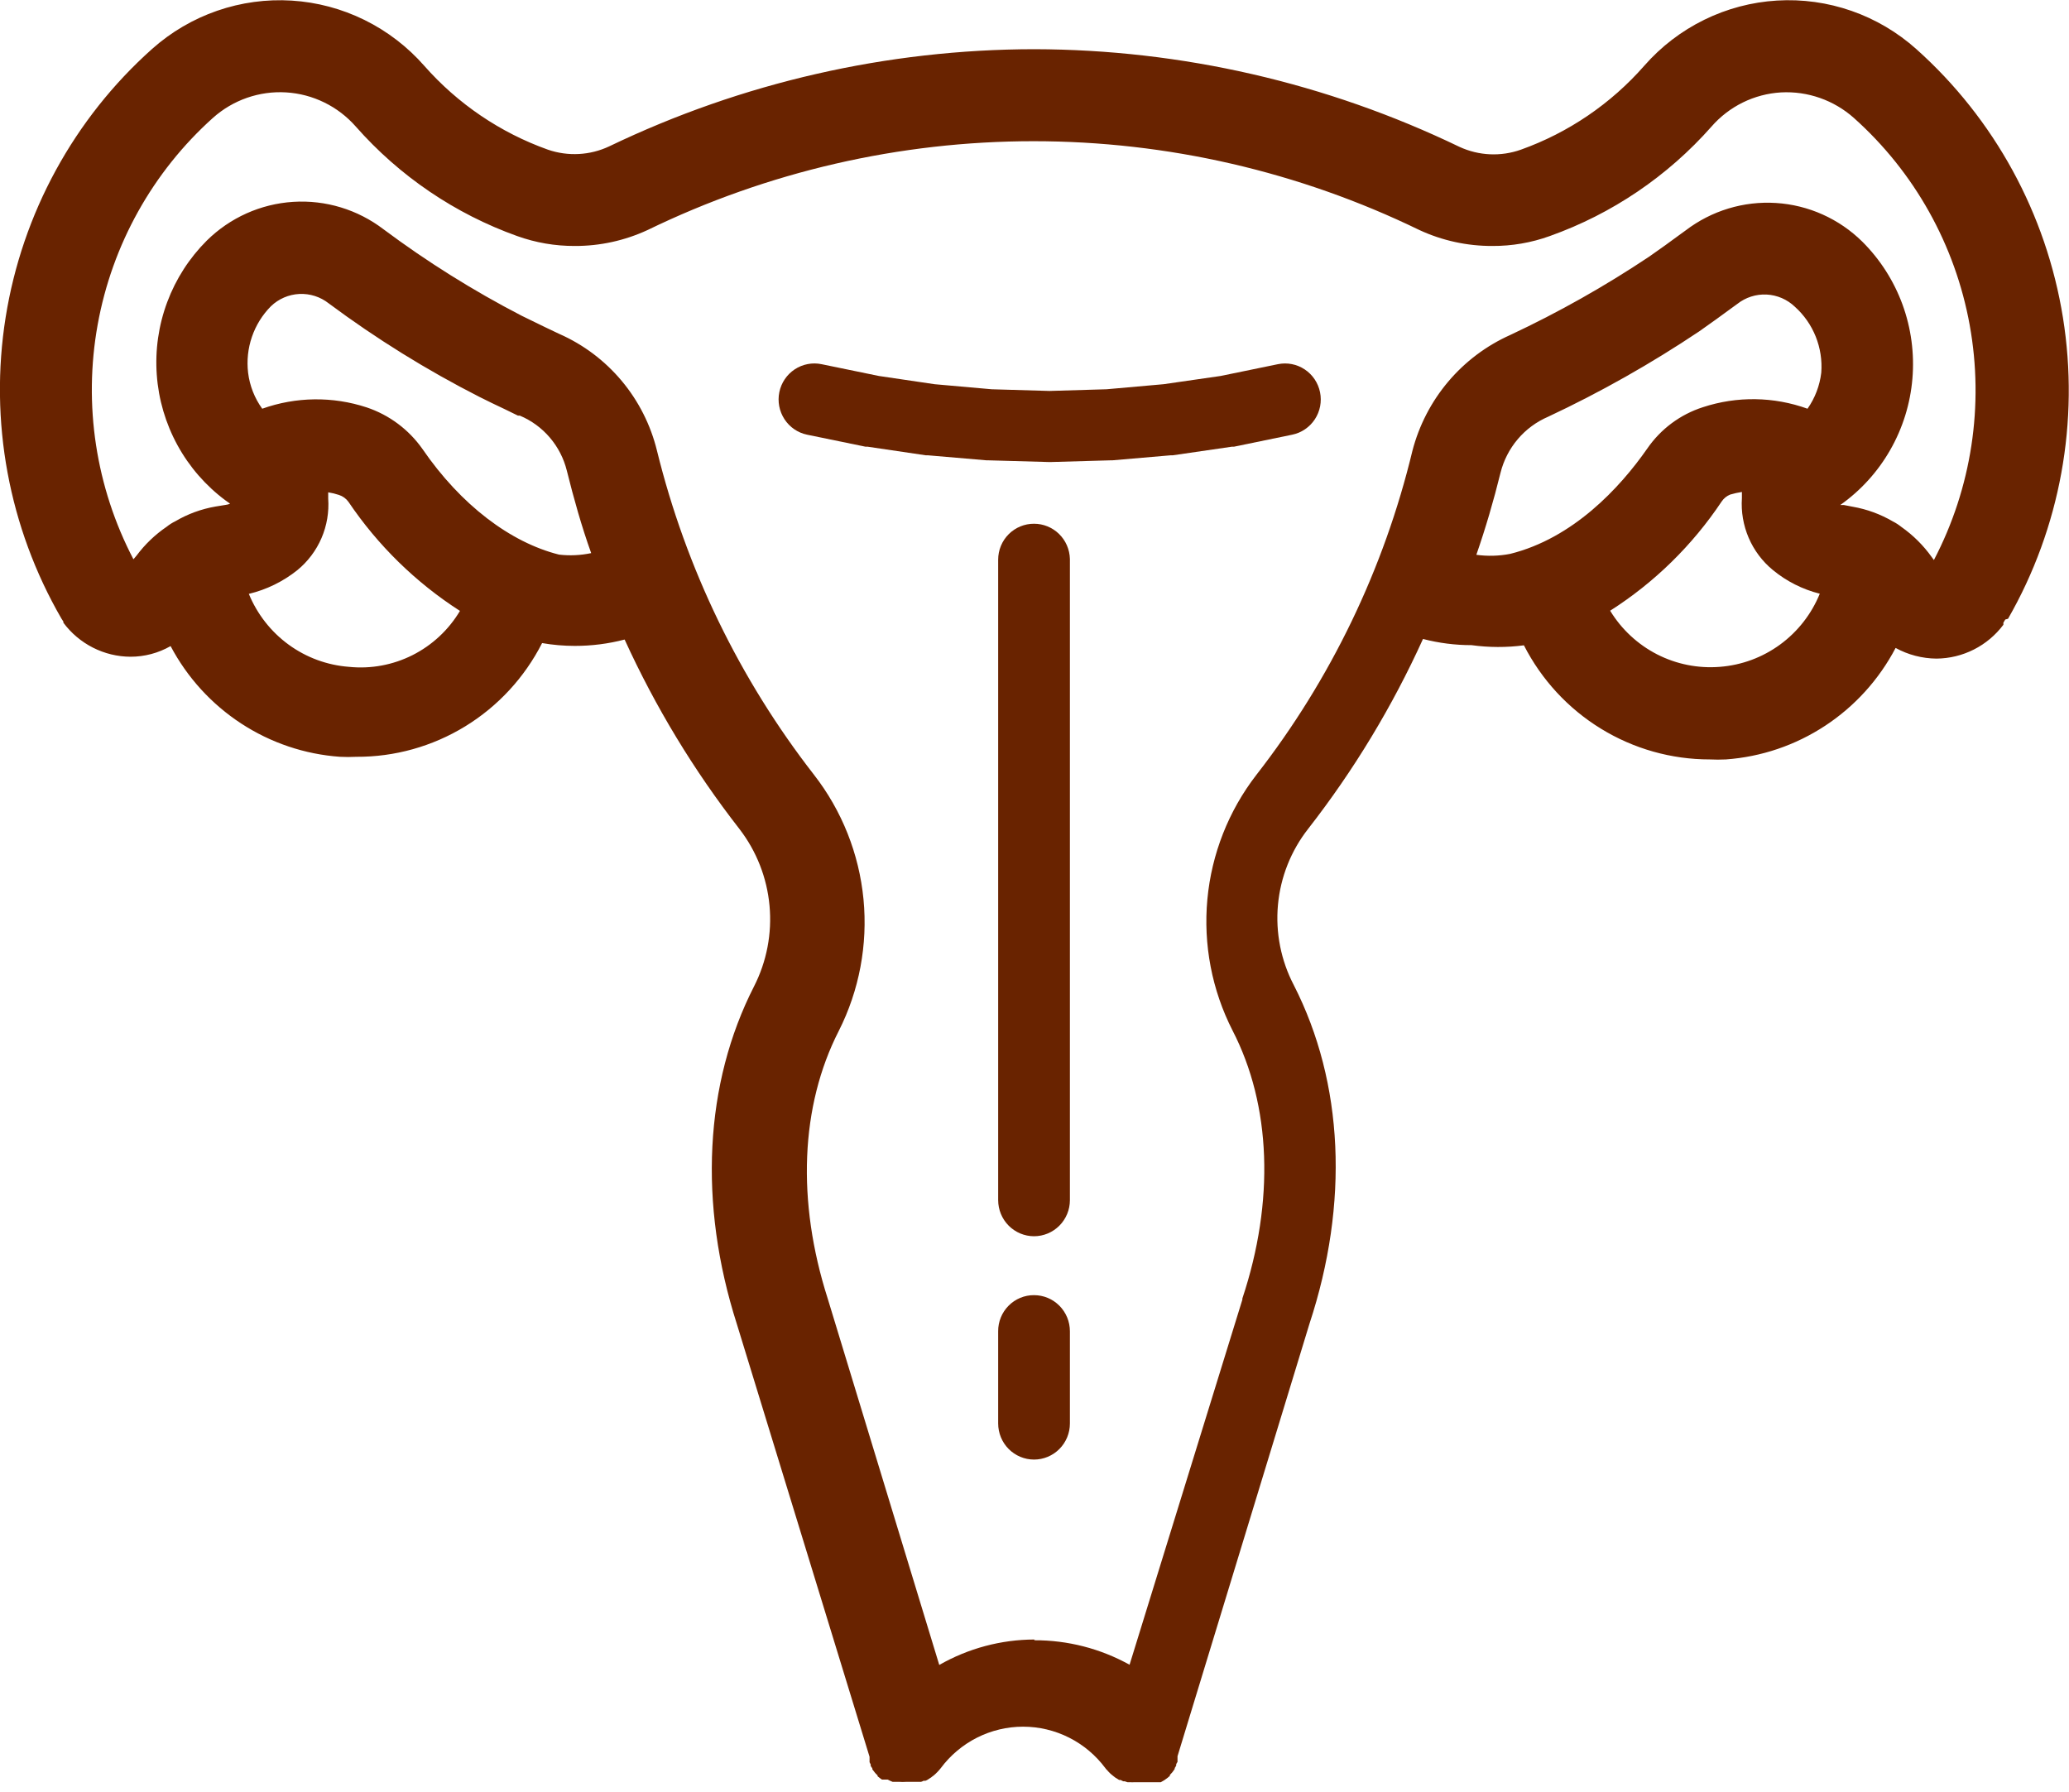 <svg width="97" height="84" viewBox="0 0 97 84" fill="none" xmlns="http://www.w3.org/2000/svg">
<g clip-path="url(#clip0_21_63)">
<path d="M48.478 24.551C48.258 24.55 48.039 24.593 47.835 24.677C47.631 24.761 47.446 24.885 47.29 25.041C47.133 25.198 47.009 25.384 46.925 25.588C46.84 25.793 46.797 26.013 46.797 26.235V56.257C46.797 56.706 46.974 57.136 47.289 57.454C47.605 57.771 48.032 57.95 48.478 57.95C48.924 57.95 49.352 57.771 49.667 57.454C49.983 57.136 50.16 56.706 50.16 56.257V26.2C50.148 25.758 49.966 25.339 49.652 25.031C49.338 24.723 48.917 24.551 48.478 24.551Z" fill="#692300"/>
<path d="M48.478 60.712C48.257 60.71 48.038 60.753 47.833 60.838C47.629 60.923 47.443 61.047 47.287 61.205C47.13 61.362 47.006 61.549 46.922 61.755C46.838 61.961 46.795 62.181 46.797 62.404V66.727C46.797 67.175 46.974 67.606 47.289 67.923C47.605 68.24 48.032 68.419 48.478 68.419C48.924 68.419 49.352 68.24 49.667 67.923C49.983 67.606 50.16 67.175 50.16 66.727V62.404C50.16 62.181 50.116 61.962 50.032 61.756C49.947 61.551 49.823 61.364 49.667 61.207C49.511 61.05 49.326 60.925 49.122 60.84C48.918 60.755 48.699 60.712 48.478 60.712Z" fill="#692300"/>
<path d="M54.891 21.342H54.987L57.757 20.939H57.853L60.58 20.377C60.796 20.333 61.001 20.247 61.183 20.122C61.366 19.998 61.522 19.84 61.643 19.655C61.765 19.47 61.849 19.263 61.891 19.045C61.932 18.828 61.931 18.604 61.887 18.387C61.843 18.17 61.757 17.964 61.634 17.78C61.511 17.597 61.353 17.439 61.169 17.317C60.985 17.195 60.78 17.11 60.563 17.068C60.347 17.026 60.125 17.027 59.909 17.072L57.226 17.624L54.551 18.01L51.876 18.247L49.201 18.326L46.492 18.247L43.817 18.01L41.203 17.624L38.519 17.072C38.304 17.027 38.081 17.025 37.865 17.067C37.649 17.108 37.443 17.192 37.258 17.314C36.887 17.56 36.627 17.944 36.537 18.383C36.447 18.821 36.534 19.277 36.778 19.651C37.022 20.026 37.404 20.287 37.84 20.377L40.576 20.939H40.672L43.399 21.342H43.494L46.265 21.579H46.361L49.175 21.658H49.271L52.042 21.579H52.138L54.891 21.342Z" fill="#692300"/>
<path d="M94.142 29.005C96.59 24.738 97.499 19.751 96.716 14.886C95.934 10.022 93.507 5.579 89.847 2.306V2.306C88.96 1.512 87.926 0.901 86.804 0.51C85.683 0.119 84.495 -0.046 83.31 0.026C82.125 0.097 80.965 0.404 79.898 0.928C78.831 1.451 77.877 2.182 77.091 3.078C75.526 4.863 73.535 6.218 71.306 7.015V7.015C70.364 7.35 69.33 7.303 68.422 6.883C62.201 3.885 55.393 2.322 48.496 2.306V2.306C41.6 2.314 34.793 3.868 28.569 6.857V6.857C27.665 7.285 26.631 7.341 25.686 7.015V7.015C23.455 6.219 21.462 4.868 19.892 3.086V3.086C19.106 2.191 18.153 1.46 17.087 0.935C16.021 0.41 14.863 0.102 13.678 0.028C12.493 -0.046 11.306 0.116 10.184 0.503C9.061 0.891 8.025 1.498 7.136 2.289V2.289C3.47 5.558 1.042 10.005 0.265 14.872C-0.512 19.739 0.411 24.727 2.875 28.988V28.988L2.971 29.137V29.189C3.337 29.682 3.812 30.082 4.358 30.359C4.903 30.636 5.505 30.782 6.116 30.785V30.785C6.776 30.786 7.425 30.614 7.998 30.286C8.777 31.758 9.915 33.006 11.305 33.914C12.695 34.822 14.291 35.36 15.944 35.476C16.197 35.489 16.45 35.489 16.703 35.476C18.503 35.485 20.27 34.991 21.808 34.05C23.346 33.109 24.594 31.757 25.415 30.145C25.922 30.233 26.435 30.277 26.949 30.277C27.737 30.278 28.521 30.178 29.284 29.979C30.727 33.142 32.534 36.123 34.668 38.861V38.861C35.468 39.899 35.957 41.145 36.077 42.453C36.198 43.761 35.945 45.076 35.348 46.244C33.03 50.786 32.734 56.406 34.547 62.071L40.767 82.352V82.422V82.527V82.606L40.82 82.711C40.82 82.711 40.82 82.711 40.82 82.781L40.898 82.895V82.939L41.02 83.097C41.056 83.142 41.097 83.183 41.142 83.22V83.263L41.264 83.36L41.351 83.421H41.412H41.491H41.569H41.621L41.726 83.474L41.848 83.526H42.005H42.153C42.266 83.535 42.38 83.535 42.493 83.526H42.71H42.928H43.085H43.181C43.224 83.514 43.265 83.497 43.303 83.474C43.332 83.479 43.361 83.479 43.39 83.474C43.433 83.459 43.474 83.438 43.512 83.412L43.59 83.36C43.634 83.336 43.675 83.306 43.712 83.272L43.773 83.228C43.895 83.126 44.005 83.011 44.104 82.886V82.886C44.553 82.282 45.136 81.792 45.806 81.454C46.476 81.116 47.215 80.94 47.964 80.94C48.714 80.94 49.453 81.116 50.123 81.454C50.793 81.792 51.375 82.282 51.824 82.886V82.886C51.848 82.923 51.878 82.955 51.911 82.983L51.963 83.044C51.993 83.079 52.025 83.111 52.059 83.141L52.12 83.193L52.207 83.263L52.286 83.325L52.373 83.377L52.469 83.439H52.538L52.66 83.5H52.73L52.861 83.544H52.992C53.052 83.548 53.114 83.548 53.175 83.544H53.61H53.802H53.985H54.054H54.159H54.246H54.342H54.42L54.586 83.448L54.734 83.342L54.847 83.246V83.202L54.961 83.079L55.074 82.921V82.878C55.102 82.84 55.126 82.799 55.144 82.755C55.147 82.734 55.147 82.714 55.144 82.694C55.167 82.66 55.188 82.625 55.205 82.588V82.509C55.208 82.474 55.208 82.439 55.205 82.404V82.325L61.391 62.053C63.255 56.398 62.994 50.76 60.659 46.182C60.054 45.026 59.795 43.718 59.914 42.417C60.033 41.116 60.525 39.878 61.33 38.852V38.852C63.468 36.11 65.275 33.123 66.714 29.952C67.457 30.145 68.221 30.242 68.988 30.242C69.803 30.354 70.629 30.357 71.445 30.25C72.269 31.862 73.517 33.214 75.055 34.157C76.592 35.101 78.358 35.6 80.158 35.599C80.411 35.612 80.664 35.612 80.916 35.599C82.574 35.479 84.174 34.936 85.565 34.022C86.957 33.108 88.095 31.852 88.871 30.373C89.459 30.696 90.118 30.867 90.788 30.873C91.397 30.868 91.996 30.722 92.54 30.447C93.084 30.172 93.557 29.775 93.924 29.286V29.233V29.189L94.012 29.041L94.142 29.005ZM16.363 31.259C15.342 31.183 14.362 30.823 13.533 30.219C12.704 29.615 12.058 28.791 11.666 27.839C12.496 27.64 13.273 27.26 13.941 26.726C14.432 26.324 14.82 25.809 15.072 25.225C15.324 24.64 15.432 24.003 15.387 23.367C15.387 23.271 15.387 23.174 15.387 23.078C15.558 23.105 15.727 23.146 15.892 23.201V23.201C16.071 23.258 16.227 23.372 16.337 23.525V23.525C17.716 25.569 19.495 27.308 21.564 28.637C21.034 29.526 20.263 30.244 19.342 30.709C18.421 31.173 17.388 31.364 16.363 31.259V31.259ZM26.208 25.998C23.934 25.428 21.608 23.674 19.804 21.044C19.161 20.132 18.245 19.45 17.191 19.097V19.097C15.596 18.573 13.875 18.595 12.294 19.159C11.935 18.663 11.707 18.084 11.632 17.475C11.564 16.907 11.625 16.331 11.811 15.79C11.996 15.25 12.302 14.758 12.703 14.354V14.354C13.064 14.008 13.536 13.804 14.034 13.78C14.531 13.756 15.021 13.913 15.413 14.222V14.222C17.642 15.88 20.006 17.347 22.479 18.606C22.871 18.808 23.272 18.992 23.655 19.176L24.283 19.483H24.326H24.37C24.912 19.71 25.393 20.061 25.776 20.509C26.158 20.957 26.432 21.488 26.574 22.061V22.061C26.897 23.359 27.271 24.691 27.716 25.928C27.22 26.033 26.711 26.057 26.208 25.998V25.998ZM48.496 76.854C46.931 76.858 45.395 77.269 44.035 78.046L38.807 60.878C37.343 56.301 37.526 51.847 39.321 48.331C40.285 46.425 40.688 44.282 40.483 42.154C40.277 40.026 39.472 38.001 38.162 36.318V36.318C34.671 31.832 32.162 26.654 30.8 21.123V21.123C30.505 19.918 29.938 18.798 29.143 17.849C28.348 16.9 27.347 16.148 26.217 15.651L25.555 15.336L24.457 14.801C22.193 13.63 20.028 12.275 17.983 10.75V10.75C16.769 9.822 15.264 9.365 13.743 9.462C12.222 9.559 10.786 10.202 9.697 11.276V11.276C8.878 12.092 8.244 13.077 7.839 14.163C7.434 15.249 7.267 16.41 7.35 17.567C7.432 18.724 7.763 19.849 8.319 20.866C8.874 21.882 9.642 22.765 10.569 23.455L10.717 23.56L10.787 23.613C10.723 23.64 10.655 23.657 10.586 23.666L10.107 23.744C9.44 23.859 8.8 24.093 8.216 24.437C8.073 24.506 7.939 24.592 7.815 24.691C7.274 25.059 6.797 25.516 6.404 26.042V26.042L6.256 26.217C4.493 22.844 3.902 18.974 4.578 15.224C5.254 11.474 7.157 8.059 9.985 5.524C10.451 5.108 10.993 4.789 11.581 4.584C12.17 4.38 12.792 4.293 13.414 4.331C14.035 4.368 14.643 4.529 15.203 4.803C15.763 5.076 16.263 5.459 16.676 5.927V5.927C18.728 8.257 21.333 10.024 24.248 11.066V11.066C25.115 11.377 26.029 11.534 26.949 11.53C28.125 11.534 29.287 11.279 30.356 10.785C35.999 8.043 42.185 6.619 48.452 6.619C54.719 6.619 60.905 8.043 66.549 10.785V10.785C67.62 11.28 68.785 11.534 69.964 11.53C70.882 11.535 71.793 11.378 72.656 11.066V11.066C75.573 10.028 78.181 8.263 80.237 5.936C80.647 5.465 81.147 5.08 81.706 4.805C82.265 4.53 82.874 4.369 83.495 4.332C84.749 4.263 85.979 4.695 86.919 5.533V5.533C89.756 8.068 91.666 11.486 92.345 15.242C93.025 18.998 92.433 22.874 90.666 26.252L90.57 26.121C90.177 25.569 89.694 25.089 89.141 24.7C89.019 24.602 88.888 24.517 88.749 24.446C88.165 24.104 87.525 23.869 86.858 23.753V23.753L86.449 23.674H86.275C87.235 22.995 88.037 22.113 88.621 21.088C89.206 20.064 89.561 18.922 89.659 17.745C89.758 16.568 89.599 15.383 89.194 14.274C88.788 13.166 88.145 12.16 87.311 11.329V11.329C86.223 10.255 84.787 9.611 83.266 9.515C81.745 9.418 80.24 9.875 79.025 10.803V10.803L78.808 10.96C78.294 11.337 77.814 11.688 77.318 12.03C75.24 13.417 73.061 14.645 70.801 15.704V15.704C69.681 16.205 68.688 16.952 67.894 17.892C67.101 18.831 66.528 19.939 66.218 21.131V21.131C64.886 26.665 62.39 31.847 58.899 36.327C57.599 38.009 56.803 40.03 56.605 42.152C56.408 44.274 56.817 46.408 57.784 48.304C59.596 51.812 59.761 56.31 58.245 60.869V60.922L52.957 78.037C51.591 77.279 50.056 76.884 48.496 76.889V76.854ZM70.347 22.166C70.492 21.584 70.769 21.044 71.156 20.587C71.543 20.131 72.03 19.771 72.578 19.536V19.536C75.039 18.382 77.41 17.042 79.67 15.529C80.202 15.16 80.725 14.774 81.23 14.406L81.448 14.248C81.838 13.94 82.326 13.783 82.823 13.807C83.319 13.832 83.789 14.035 84.149 14.38C84.577 14.764 84.911 15.242 85.126 15.778C85.34 16.313 85.429 16.891 85.386 17.466C85.315 18.076 85.093 18.658 84.741 19.159C83.159 18.588 81.433 18.563 79.836 19.088V19.088C78.774 19.428 77.855 20.113 77.222 21.035C75.932 22.885 73.737 25.235 70.801 25.963C70.278 26.065 69.742 26.08 69.215 26.007C69.65 24.753 70.025 23.473 70.347 22.166ZM80.629 31.259C79.614 31.34 78.597 31.138 77.689 30.674C76.782 30.209 76.02 29.502 75.488 28.628C77.565 27.305 79.345 25.561 80.716 23.508V23.508C80.814 23.361 80.954 23.248 81.117 23.183V23.183C81.297 23.13 81.48 23.089 81.665 23.061C81.665 23.157 81.665 23.253 81.665 23.35C81.622 23.986 81.731 24.624 81.982 25.21C82.234 25.796 82.621 26.313 83.112 26.717V26.717C83.755 27.248 84.508 27.629 85.316 27.831C84.928 28.783 84.284 29.609 83.456 30.214C82.628 30.82 81.649 31.181 80.629 31.259V31.259Z" fill="#692300"/>
</g>
<defs>
<clipPath id="clip0_21_63">
<rect width="97" height="84" fill="white"/>
</clipPath>
</defs>
</svg>
